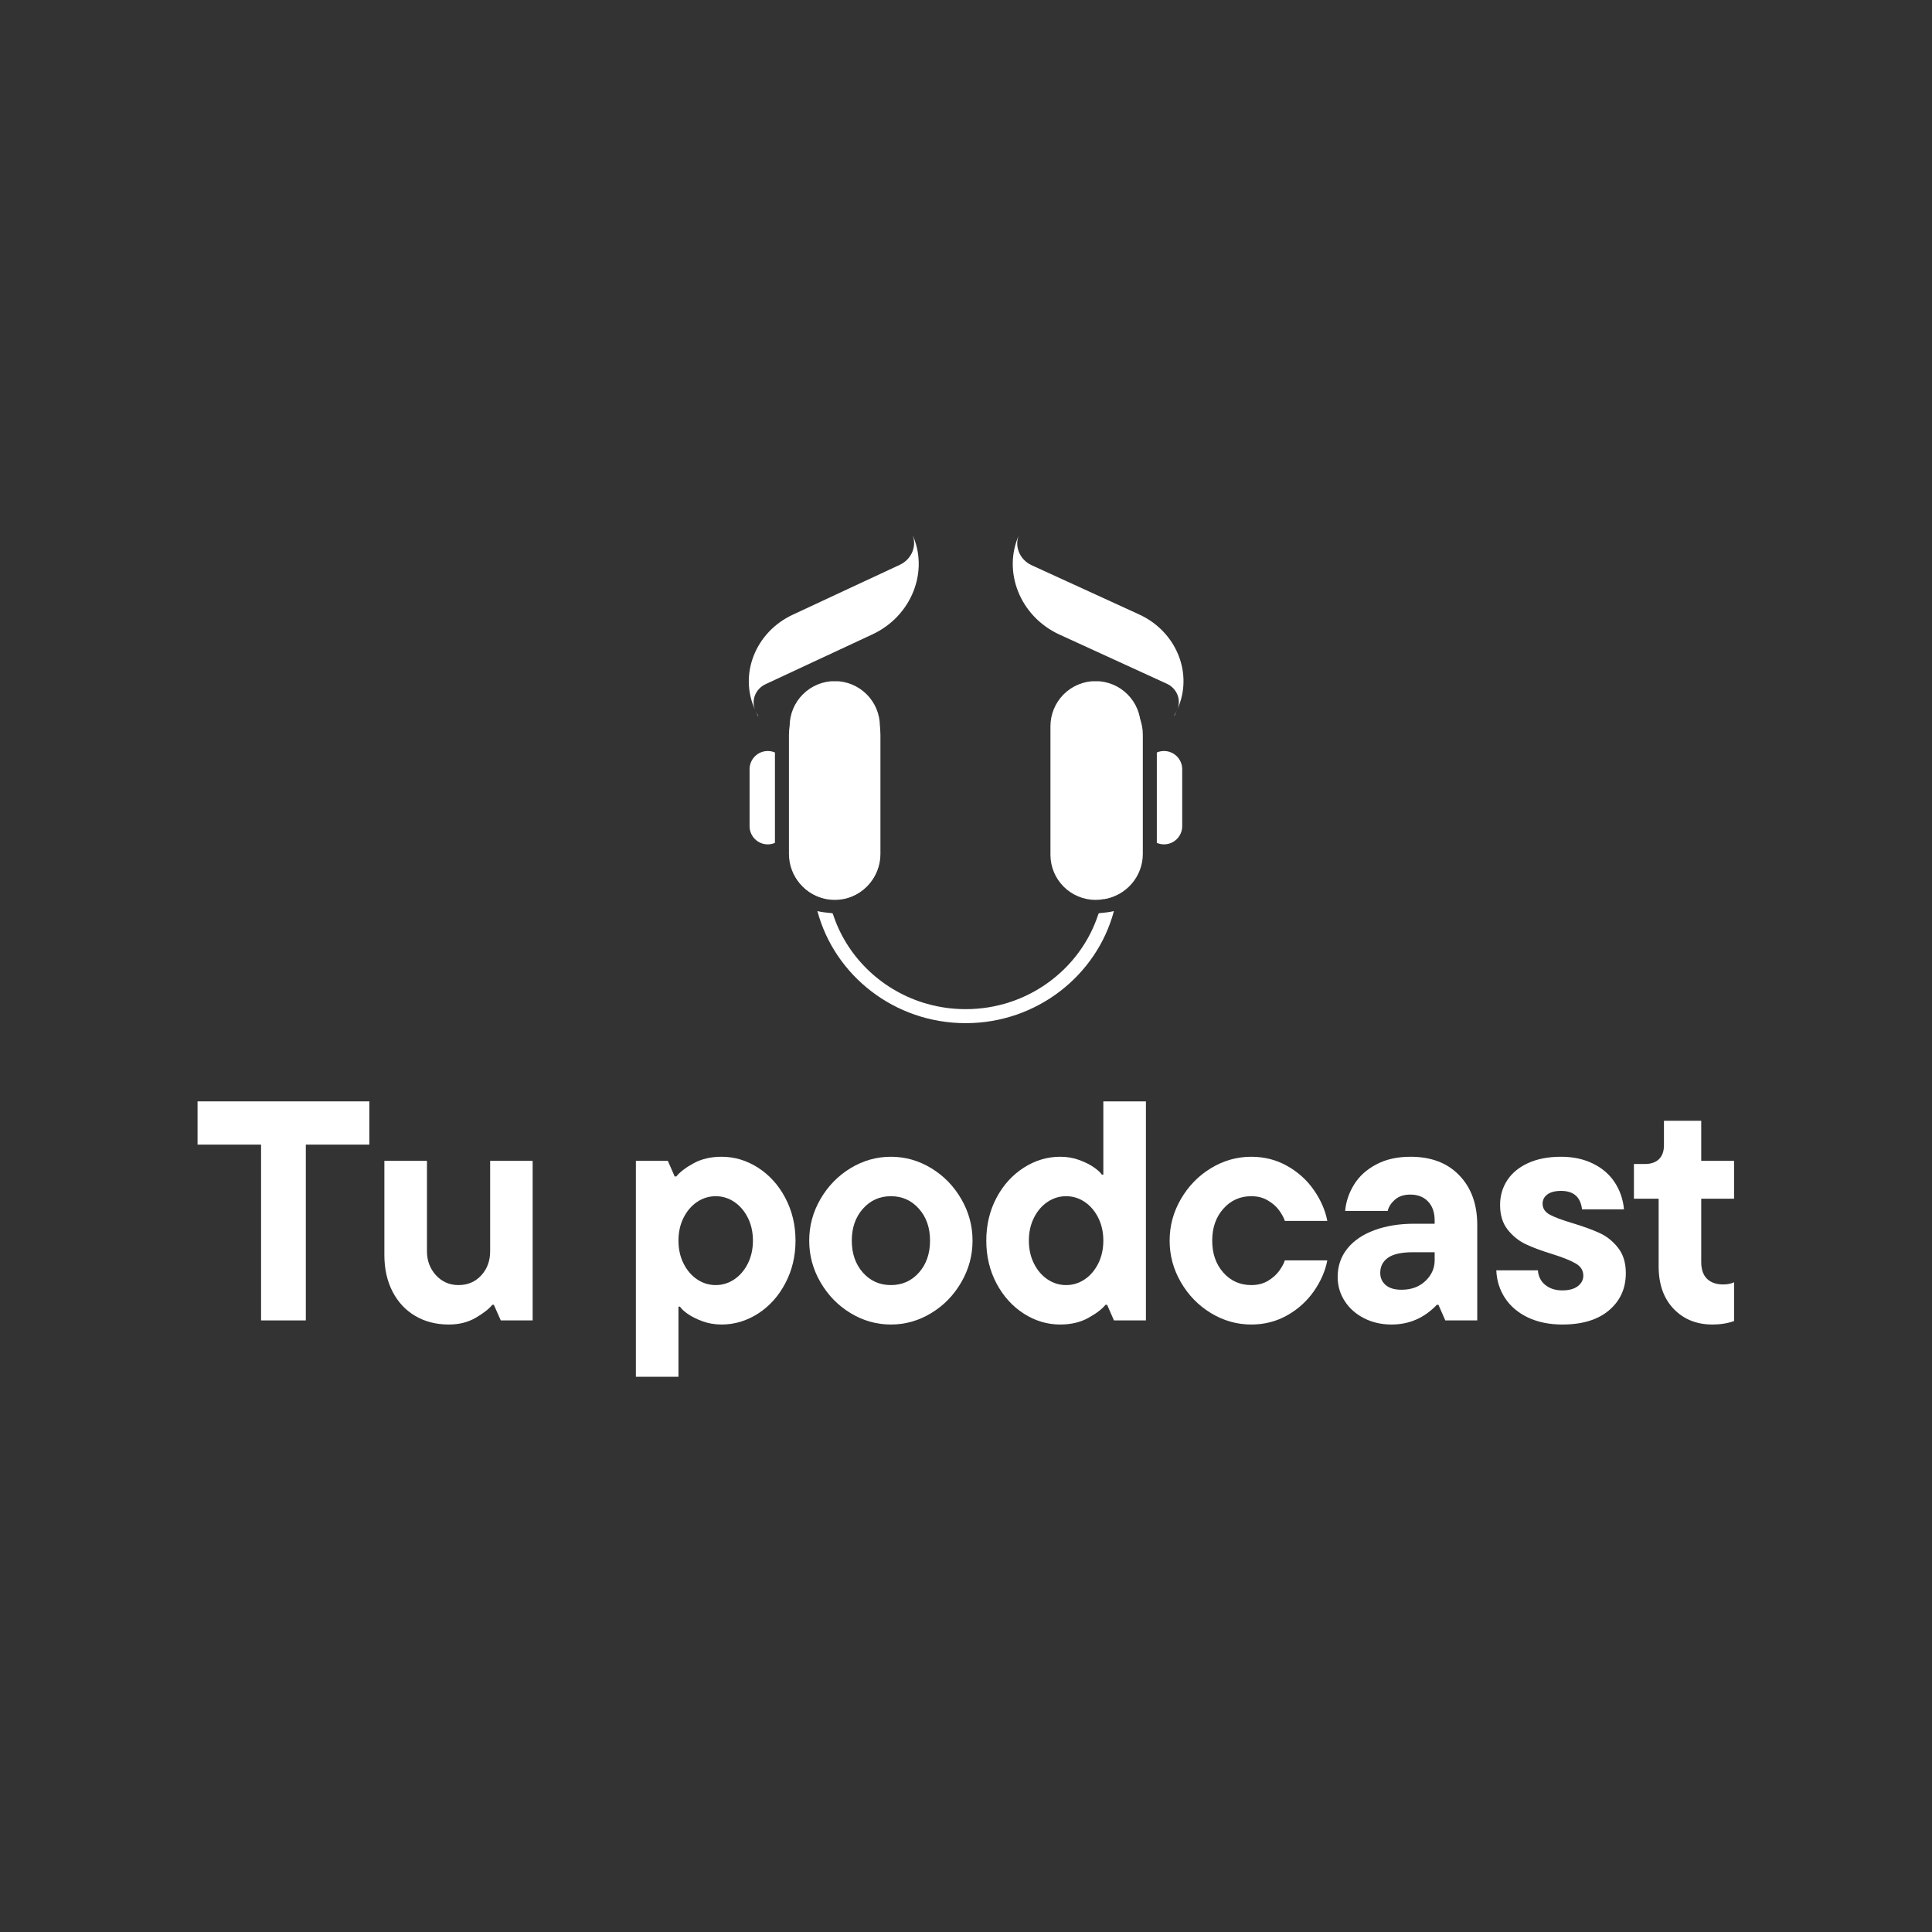 <svg xmlns="http://www.w3.org/2000/svg" xmlns:xlink="http://www.w3.org/1999/xlink" width="500" zoomAndPan="magnify" viewBox="0 0 375 375" height="500" preserveAspectRatio="xMidYMid meet" version="1.0"><rect x="0" y="0" width="375" height="375" fill="#333333" stroke="none"/><defs><g/><clipPath id="c0767b9203"><path d="M 158 176 L 217 176 L 217 198.594 L 158 198.594 Z M 158 176 " clip-rule="nonzero"/></clipPath><clipPath id="f7e08babff"><path d="M 224 145 L 229.508 145 L 229.508 164 L 224 164 Z M 224 145 " clip-rule="nonzero"/></clipPath><clipPath id="0a2cf085b7"><path d="M 214 133.438 L 222 133.438 L 222 175 L 214 175 Z M 214 133.438 " clip-rule="nonzero"/></clipPath><clipPath id="2b0da83e12"><path d="M 204 133.438 L 212 133.438 L 212 175 L 204 175 Z M 204 133.438 " clip-rule="nonzero"/></clipPath><clipPath id="0a973d9192"><path d="M 145.309 145 L 151 145 L 151 164 L 145.309 164 Z M 145.309 145 " clip-rule="nonzero"/></clipPath><clipPath id="c570c32ef8"><path d="M 153 133.438 L 161 133.438 L 161 175 L 153 175 Z M 153 133.438 " clip-rule="nonzero"/></clipPath><clipPath id="34b6ae611c"><path d="M 163 133.438 L 171 133.438 L 171 175 L 163 175 Z M 163 133.438 " clip-rule="nonzero"/></clipPath><clipPath id="2e803764c4"><path d="M 203.891 132.164 L 221.414 132.164 L 221.414 174.668 L 203.891 174.668 Z M 203.891 132.164 " clip-rule="nonzero"/></clipPath><clipPath id="e6339f9751"><path d="M 203.891 165.906 L 203.891 140.961 C 203.891 138.641 204.816 136.41 206.457 134.77 C 208.102 133.125 210.328 132.203 212.652 132.203 C 214.977 132.203 217.203 133.125 218.848 134.77 C 220.492 136.41 221.414 138.641 221.414 140.961 L 221.414 165.906 C 221.414 168.23 220.492 170.457 218.848 172.102 C 217.203 173.746 214.977 174.668 212.652 174.668 C 210.328 174.668 208.102 173.746 206.457 172.102 C 204.816 170.457 203.891 168.23 203.891 165.906 Z M 203.891 165.906 " clip-rule="nonzero"/></clipPath><clipPath id="68f2228564"><path d="M 153.27 132.164 L 170.789 132.164 L 170.789 174.668 L 153.27 174.668 Z M 153.27 132.164 " clip-rule="nonzero"/></clipPath><clipPath id="9acee8a67c"><path d="M 153.27 165.906 L 153.27 140.961 C 153.27 138.641 154.191 136.41 155.836 134.77 C 157.477 133.125 159.707 132.203 162.027 132.203 C 164.352 132.203 166.582 133.125 168.223 134.77 C 169.867 136.41 170.789 138.641 170.789 140.961 L 170.789 165.906 C 170.789 168.23 169.867 170.457 168.223 172.102 C 166.582 173.746 164.352 174.668 162.027 174.668 C 159.707 174.668 157.477 173.746 155.836 172.102 C 154.191 170.457 153.27 168.23 153.27 165.906 Z M 153.27 165.906 " clip-rule="nonzero"/></clipPath><clipPath id="e5f1ada82d"><path d="M 139 103 L 179 103 L 179 139 L 139 139 Z M 139 103 " clip-rule="nonzero"/></clipPath><clipPath id="88c55db237"><path d="M 147.133 138.996 L 139.086 121.738 L 177.238 103.945 L 185.289 121.207 Z M 147.133 138.996 " clip-rule="nonzero"/></clipPath><clipPath id="3775c1a853"><path d="M 150.84 146.949 L 134.742 112.43 L 172.898 94.637 L 188.996 129.156 Z M 150.84 146.949 " clip-rule="nonzero"/></clipPath><clipPath id="546273af19"><path d="M 196 104 L 236 104 L 236 139 L 196 139 Z M 196 104 " clip-rule="nonzero"/></clipPath><clipPath id="b4a7e7e778"><path d="M 189.738 121.387 L 197.668 104.07 L 235.945 121.598 L 228.016 138.91 Z M 189.738 121.387 " clip-rule="nonzero"/></clipPath><clipPath id="710c8e88df"><path d="M 224.324 146.871 L 240.18 112.238 L 201.902 94.711 L 186.043 129.344 Z M 224.324 146.871 " clip-rule="nonzero"/></clipPath></defs><g fill="#ffffff" fill-opacity="1"><g transform="translate(37.5, 256.292)"><g><path d="M 21.859 0 L 13.172 0 L 13.172 -34.125 L 0.844 -34.125 L 0.844 -42.516 L 34.188 -42.516 L 34.188 -34.125 L 21.859 -34.125 Z M 21.859 0 "/></g></g></g><g fill="#ffffff" fill-opacity="1"><g transform="translate(71.325, 256.292)"><g><path d="M 15.797 0.797 C 13.328 0.797 11.148 0.238 9.266 -0.875 C 7.379 -1.988 5.91 -3.566 4.859 -5.609 C 3.805 -7.66 3.281 -10.02 3.281 -12.688 L 3.281 -30.969 L 11.547 -30.969 L 11.547 -13.422 C 11.547 -11.598 12.129 -10.047 13.297 -8.766 C 14.473 -7.492 15.93 -6.859 17.672 -6.859 C 19.453 -6.859 20.922 -7.484 22.078 -8.734 C 23.234 -9.992 23.812 -11.555 23.812 -13.422 L 23.812 -30.969 L 32.062 -30.969 L 32.062 0 L 25.875 0 L 24.531 -3.031 L 24.234 -3.031 C 23.586 -2.227 22.516 -1.391 21.016 -0.516 C 19.516 0.359 17.773 0.797 15.797 0.797 Z M 15.797 0.797 "/></g></g></g><g fill="#ffffff" fill-opacity="1"><g transform="translate(105.757, 256.292)"><g/></g></g><g fill="#ffffff" fill-opacity="1"><g transform="translate(119.846, 256.292)"><g><path d="M 3.578 10.938 L 3.578 -30.969 L 9.781 -30.969 L 11.109 -27.938 L 11.422 -27.938 C 12.109 -28.789 13.219 -29.641 14.75 -30.484 C 16.289 -31.336 18.113 -31.766 20.219 -31.766 C 22.727 -31.766 25.086 -31.055 27.297 -29.641 C 29.504 -28.223 31.266 -26.27 32.578 -23.781 C 33.898 -21.289 34.562 -18.523 34.562 -15.484 C 34.562 -12.453 33.898 -9.691 32.578 -7.203 C 31.266 -4.711 29.504 -2.754 27.297 -1.328 C 25.086 0.086 22.727 0.797 20.219 0.797 C 18.883 0.797 17.641 0.582 16.484 0.156 C 15.336 -0.27 14.391 -0.742 13.641 -1.266 C 12.891 -1.797 12.391 -2.266 12.141 -2.672 L 11.844 -2.672 L 11.844 10.938 Z M 19.078 -6.859 C 20.367 -6.859 21.562 -7.223 22.656 -7.953 C 23.75 -8.68 24.629 -9.703 25.297 -11.016 C 25.961 -12.336 26.297 -13.828 26.297 -15.484 C 26.297 -17.148 25.961 -18.641 25.297 -19.953 C 24.629 -21.266 23.75 -22.285 22.656 -23.016 C 21.562 -23.742 20.367 -24.109 19.078 -24.109 C 17.773 -24.109 16.578 -23.742 15.484 -23.016 C 14.391 -22.285 13.508 -21.266 12.844 -19.953 C 12.176 -18.641 11.844 -17.148 11.844 -15.484 C 11.844 -13.828 12.176 -12.336 12.844 -11.016 C 13.508 -9.703 14.391 -8.68 15.484 -7.953 C 16.578 -7.223 17.773 -6.859 19.078 -6.859 Z M 19.078 -6.859 "/></g></g></g><g fill="#ffffff" fill-opacity="1"><g transform="translate(155.129, 256.292)"><g><path d="M 17.797 0.797 C 15.004 0.797 12.391 0.055 9.953 -1.422 C 7.523 -2.898 5.582 -4.895 4.125 -7.406 C 2.664 -9.914 1.938 -12.609 1.938 -15.484 C 1.938 -18.359 2.664 -21.051 4.125 -23.562 C 5.582 -26.07 7.523 -28.066 9.953 -29.547 C 12.391 -31.023 15.004 -31.766 17.797 -31.766 C 20.586 -31.766 23.195 -31.023 25.625 -29.547 C 28.062 -28.066 30.004 -26.07 31.453 -23.562 C 32.91 -21.051 33.641 -18.359 33.641 -15.484 C 33.641 -12.609 32.91 -9.914 31.453 -7.406 C 30.004 -4.895 28.062 -2.898 25.625 -1.422 C 23.195 0.055 20.586 0.797 17.797 0.797 Z M 17.797 -6.859 C 19.984 -6.859 21.797 -7.664 23.234 -9.281 C 24.672 -10.906 25.391 -12.973 25.391 -15.484 C 25.391 -17.992 24.672 -20.055 23.234 -21.672 C 21.797 -23.297 19.984 -24.109 17.797 -24.109 C 15.609 -24.109 13.797 -23.297 12.359 -21.672 C 10.922 -20.055 10.203 -17.992 10.203 -15.484 C 10.203 -12.973 10.922 -10.906 12.359 -9.281 C 13.797 -7.664 15.609 -6.859 17.797 -6.859 Z M 17.797 -6.859 "/></g></g></g><g fill="#ffffff" fill-opacity="1"><g transform="translate(189.5, 256.292)"><g><path d="M 16.281 0.797 C 13.77 0.797 11.41 0.086 9.203 -1.328 C 6.992 -2.754 5.227 -4.711 3.906 -7.203 C 2.594 -9.691 1.938 -12.453 1.938 -15.484 C 1.938 -18.523 2.594 -21.289 3.906 -23.781 C 5.227 -26.27 6.992 -28.223 9.203 -29.641 C 11.41 -31.055 13.77 -31.766 16.281 -31.766 C 17.613 -31.766 18.859 -31.551 20.016 -31.125 C 21.172 -30.695 22.117 -30.219 22.859 -29.688 C 23.609 -29.164 24.109 -28.703 24.359 -28.297 L 24.656 -28.297 L 24.656 -42.516 L 32.922 -42.516 L 32.922 0 L 26.719 0 L 25.391 -3.031 L 25.078 -3.031 C 24.391 -2.188 23.273 -1.336 21.734 -0.484 C 20.203 0.367 18.383 0.797 16.281 0.797 Z M 17.438 -6.859 C 18.727 -6.859 19.922 -7.223 21.016 -7.953 C 22.109 -8.68 22.988 -9.703 23.656 -11.016 C 24.32 -12.336 24.656 -13.828 24.656 -15.484 C 24.656 -17.148 24.32 -18.641 23.656 -19.953 C 22.988 -21.266 22.109 -22.285 21.016 -23.016 C 19.922 -23.742 18.727 -24.109 17.438 -24.109 C 16.133 -24.109 14.938 -23.742 13.844 -23.016 C 12.75 -22.285 11.867 -21.266 11.203 -19.953 C 10.535 -18.641 10.203 -17.148 10.203 -15.484 C 10.203 -13.828 10.535 -12.336 11.203 -11.016 C 11.867 -9.703 12.75 -8.68 13.844 -7.953 C 14.938 -7.223 16.133 -6.859 17.438 -6.859 Z M 17.438 -6.859 "/></g></g></g><g fill="#ffffff" fill-opacity="1"><g transform="translate(225.087, 256.292)"><g><path d="M 17.797 0.797 C 15.004 0.797 12.391 0.055 9.953 -1.422 C 7.523 -2.898 5.582 -4.895 4.125 -7.406 C 2.664 -9.914 1.938 -12.609 1.938 -15.484 C 1.938 -18.359 2.664 -21.051 4.125 -23.562 C 5.582 -26.07 7.523 -28.066 9.953 -29.547 C 12.391 -31.023 15.004 -31.766 17.797 -31.766 C 20.348 -31.766 22.676 -31.164 24.781 -29.969 C 26.883 -28.781 28.602 -27.223 29.938 -25.297 C 31.281 -23.367 32.148 -21.375 32.547 -19.312 L 24.297 -19.312 C 24.129 -19.875 23.781 -20.531 23.25 -21.281 C 22.727 -22.031 22 -22.688 21.062 -23.25 C 20.133 -23.82 19.047 -24.109 17.797 -24.109 C 15.609 -24.109 13.797 -23.297 12.359 -21.672 C 10.922 -20.055 10.203 -17.992 10.203 -15.484 C 10.203 -12.973 10.922 -10.906 12.359 -9.281 C 13.797 -7.664 15.609 -6.859 17.797 -6.859 C 19.047 -6.859 20.133 -7.141 21.062 -7.703 C 22 -8.273 22.727 -8.938 23.25 -9.688 C 23.781 -10.438 24.129 -11.094 24.297 -11.656 L 32.547 -11.656 C 32.148 -9.594 31.281 -7.598 29.938 -5.672 C 28.602 -3.754 26.883 -2.195 24.781 -1 C 22.676 0.195 20.348 0.797 17.797 0.797 Z M 17.797 0.797 "/></g></g></g><g fill="#ffffff" fill-opacity="1"><g transform="translate(258.061, 256.292)"><g><path d="M 15.734 -31.766 C 19.742 -31.766 22.898 -30.555 25.203 -28.141 C 27.516 -25.734 28.672 -22.531 28.672 -18.531 L 28.672 0 L 22.469 0 L 21.141 -3.031 L 20.828 -3.031 C 18.398 -0.477 15.469 0.797 12.031 0.797 C 10.082 0.797 8.305 0.391 6.703 -0.422 C 5.109 -1.234 3.852 -2.348 2.938 -3.766 C 2.031 -5.18 1.578 -6.738 1.578 -8.438 C 1.578 -10.539 2.203 -12.375 3.453 -13.938 C 4.711 -15.5 6.469 -16.691 8.719 -17.516 C 10.969 -18.348 13.547 -18.766 16.453 -18.766 L 20.406 -18.766 L 20.406 -19.375 C 20.406 -20.957 19.977 -22.191 19.125 -23.078 C 18.281 -23.973 17.129 -24.422 15.672 -24.422 C 14.41 -24.422 13.406 -24.082 12.656 -23.406 C 11.914 -22.738 11.461 -22.02 11.297 -21.25 L 3.031 -21.25 C 3.195 -23.07 3.773 -24.781 4.766 -26.375 C 5.754 -27.977 7.18 -29.273 9.047 -30.266 C 10.91 -31.266 13.141 -31.766 15.734 -31.766 Z M 13.969 -5.953 C 15.875 -5.953 17.422 -6.52 18.609 -7.656 C 19.805 -8.789 20.406 -10.125 20.406 -11.656 L 20.406 -13.234 L 16.219 -13.234 C 13.988 -13.234 12.367 -12.879 11.359 -12.172 C 10.348 -11.461 9.844 -10.484 9.844 -9.234 C 9.844 -8.266 10.195 -7.473 10.906 -6.859 C 11.613 -6.254 12.633 -5.953 13.969 -5.953 Z M 13.969 -5.953 "/></g></g></g><g fill="#ffffff" fill-opacity="1"><g transform="translate(288.79, 256.292)"><g><path d="M 14.453 0.797 C 11.941 0.797 9.723 0.344 7.797 -0.562 C 5.879 -1.477 4.395 -2.734 3.344 -4.328 C 2.289 -5.93 1.723 -7.727 1.641 -9.719 L 9.719 -9.719 C 9.801 -8.539 10.273 -7.598 11.141 -6.891 C 12.016 -6.18 13.117 -5.828 14.453 -5.828 C 15.742 -5.828 16.742 -6.098 17.453 -6.641 C 18.172 -7.191 18.531 -7.875 18.531 -8.688 C 18.531 -9.695 18.039 -10.484 17.062 -11.047 C 16.094 -11.617 14.578 -12.227 12.516 -12.875 C 10.41 -13.52 8.676 -14.164 7.312 -14.812 C 5.957 -15.469 4.797 -16.41 3.828 -17.641 C 2.859 -18.879 2.375 -20.469 2.375 -22.406 C 2.375 -24.188 2.836 -25.785 3.766 -27.203 C 4.691 -28.617 6.047 -29.734 7.828 -30.547 C 9.609 -31.359 11.738 -31.766 14.219 -31.766 C 16.562 -31.766 18.633 -31.316 20.438 -30.422 C 22.238 -29.535 23.645 -28.312 24.656 -26.75 C 25.664 -25.195 26.254 -23.469 26.422 -21.562 L 18.281 -21.562 C 18 -23.945 16.645 -25.141 14.219 -25.141 C 13.039 -25.141 12.145 -24.906 11.531 -24.438 C 10.926 -23.977 10.625 -23.383 10.625 -22.656 C 10.625 -21.758 11.078 -21.055 11.984 -20.547 C 12.898 -20.047 14.367 -19.492 16.391 -18.891 C 18.535 -18.242 20.297 -17.602 21.672 -16.969 C 23.055 -16.344 24.254 -15.391 25.266 -14.109 C 26.273 -12.836 26.781 -11.191 26.781 -9.172 C 26.781 -6.211 25.695 -3.812 23.531 -1.969 C 21.363 -0.125 18.336 0.797 14.453 0.797 Z M 14.453 0.797 "/></g></g></g><g fill="#ffffff" fill-opacity="1"><g transform="translate(316.238, 256.292)"><g><path d="M 16.156 0.797 C 13.082 0.797 10.57 -0.211 8.625 -2.234 C 6.676 -4.266 5.703 -7.02 5.703 -10.5 L 5.703 -23.625 L 0.906 -23.625 L 0.906 -30.359 L 3.031 -30.359 C 4.207 -30.359 5.117 -30.672 5.766 -31.297 C 6.41 -31.93 6.734 -32.836 6.734 -34.016 L 6.734 -38.75 L 13.969 -38.75 L 13.969 -30.969 L 20.344 -30.969 L 20.344 -23.625 L 13.969 -23.625 L 13.969 -11.359 C 13.969 -9.898 14.344 -8.805 15.094 -8.078 C 15.844 -7.348 16.883 -6.984 18.219 -6.984 C 19.07 -6.984 19.781 -7.125 20.344 -7.406 L 20.344 0.125 C 19.094 0.57 17.695 0.797 16.156 0.797 Z M 16.156 0.797 "/></g></g></g><g clip-path="url(#c0767b9203)"><path fill="#ffffff" d="M 158.664 176.863 C 162.004 189.352 173.633 198.594 187.43 198.594 C 187.43 198.594 187.434 198.594 187.434 198.594 C 187.434 198.594 187.438 198.594 187.438 198.594 C 201.234 198.594 212.863 189.352 216.203 176.863 C 216.199 176.867 216.199 176.867 216.195 176.867 C 216.199 176.859 216.199 176.848 216.203 176.84 C 215.512 177.051 214.02 177.18 213.281 177.258 C 213.074 177.652 213.23 177.398 212.996 177.996 C 210.164 186.109 203.391 192.453 194.914 194.848 C 194.91 194.848 194.906 194.848 194.902 194.848 C 194.574 194.941 194.238 195.027 193.906 195.109 C 193.895 195.113 193.883 195.113 193.875 195.117 C 193.543 195.195 193.211 195.27 192.875 195.336 C 192.859 195.34 192.848 195.344 192.832 195.344 C 192.5 195.41 192.164 195.473 191.832 195.527 C 191.812 195.527 191.793 195.531 191.777 195.535 C 191.441 195.586 191.105 195.633 190.766 195.676 C 190.746 195.676 190.727 195.68 190.707 195.684 C 190.367 195.723 190.023 195.758 189.676 195.785 C 189.66 195.785 189.645 195.789 189.625 195.789 C 188.902 195.848 188.172 195.875 187.434 195.875 C 186.695 195.875 185.965 195.848 185.242 195.789 C 185.223 195.789 185.207 195.785 185.191 195.785 C 184.844 195.758 184.5 195.723 184.16 195.684 C 184.141 195.68 184.121 195.676 184.102 195.676 C 183.762 195.633 183.426 195.586 183.09 195.535 C 183.074 195.531 183.055 195.527 183.039 195.527 C 182.699 195.473 182.367 195.41 182.035 195.344 C 182.02 195.344 182.008 195.34 181.992 195.336 C 181.656 195.27 181.324 195.195 180.992 195.117 C 180.984 195.113 180.973 195.113 180.961 195.109 C 180.629 195.027 180.293 194.941 179.965 194.848 C 179.961 194.848 179.957 194.848 179.953 194.848 C 171.477 192.453 164.707 186.109 161.871 177.996 C 161.637 177.398 161.793 177.652 161.586 177.258 C 160.848 177.18 159.355 177.051 158.664 176.84 C 158.668 176.848 158.668 176.859 158.672 176.867 C 158.668 176.867 158.668 176.867 158.664 176.863 Z M 158.664 176.863 " fill-opacity="1" fill-rule="nonzero"/></g><g clip-path="url(#f7e08babff)"><path fill="#ffffff" d="M 229.465 160.363 L 229.465 149.301 C 229.465 147.352 227.879 145.77 225.934 145.77 C 225.438 145.77 224.965 145.871 224.539 146.059 L 224.539 163.605 C 224.965 163.789 225.438 163.891 225.934 163.891 C 227.879 163.895 229.465 162.309 229.465 160.363 Z M 229.465 160.363 " fill-opacity="1" fill-rule="nonzero"/></g><g clip-path="url(#0a2cf085b7)"><path fill="#ffffff" d="M 221.82 165.738 L 221.82 142.586 C 221.82 138.152 218.555 134.469 214.301 133.812 L 214.301 174.512 C 218.555 173.855 221.82 170.172 221.82 165.738 Z M 221.82 165.738 " fill-opacity="1" fill-rule="nonzero"/></g><g clip-path="url(#2b0da83e12)"><path fill="#ffffff" d="M 204.062 142.586 L 204.062 165.738 C 204.062 170.172 207.332 173.855 211.582 174.512 L 211.582 133.812 C 207.332 134.469 204.062 138.152 204.062 142.586 Z M 204.062 142.586 " fill-opacity="1" fill-rule="nonzero"/></g><g clip-path="url(#0a973d9192)"><path fill="#ffffff" d="M 149.023 145.77 C 147.074 145.77 145.492 147.352 145.492 149.301 L 145.492 160.363 C 145.492 162.309 147.074 163.895 149.023 163.895 C 149.516 163.895 149.988 163.789 150.414 163.605 L 150.414 146.055 C 149.988 145.871 149.516 145.77 149.023 145.77 Z M 149.023 145.77 " fill-opacity="1" fill-rule="nonzero"/></g><g clip-path="url(#c570c32ef8)"><path fill="#ffffff" d="M 160.652 133.812 C 156.398 134.469 153.133 138.152 153.133 142.586 L 153.133 165.738 C 153.133 170.172 156.398 173.855 160.652 174.512 Z M 160.652 133.812 " fill-opacity="1" fill-rule="nonzero"/></g><g clip-path="url(#34b6ae611c)"><path fill="#ffffff" d="M 170.891 165.738 L 170.891 142.586 C 170.891 138.152 167.625 134.469 163.371 133.812 L 163.371 174.512 C 167.625 173.855 170.891 170.172 170.891 165.738 Z M 170.891 165.738 " fill-opacity="1" fill-rule="nonzero"/></g><g clip-path="url(#2e803764c4)"><g clip-path="url(#e6339f9751)"><path fill="#ffffff" d="M 203.891 174.668 L 203.891 132.234 L 221.414 132.234 L 221.414 174.668 Z M 203.891 174.668 " fill-opacity="1" fill-rule="nonzero"/></g></g><g clip-path="url(#68f2228564)"><g clip-path="url(#9acee8a67c)"><path fill="#ffffff" d="M 153.27 174.668 L 153.27 132.234 L 170.789 132.234 L 170.789 174.668 Z M 153.27 174.668 " fill-opacity="1" fill-rule="nonzero"/></g></g><g clip-path="url(#e5f1ada82d)"><g clip-path="url(#88c55db237)"><g clip-path="url(#3775c1a853)"><path fill="#ffffff" d="M 150.84 146.945 L 146.641 137.941 C 148.98 142.961 155.082 144.969 160.383 142.496 Z M 153.863 119.32 C 146.617 122.699 143.371 130.934 146.578 137.812 C 145.766 135.934 146.637 133.715 148.594 132.801 L 169.348 123.125 C 176.984 119.562 180.391 110.816 177.035 103.617 C 178.066 105.836 177.004 108.531 174.668 109.621 Z M 134.957 112.887 L 139.195 121.98 C 136.879 117.008 139.199 110.906 144.5 108.438 Z M 134.957 112.887 " fill-opacity="1" fill-rule="nonzero"/></g></g></g><g clip-path="url(#546273af19)"><g clip-path="url(#b4a7e7e778)"><g clip-path="url(#710c8e88df)"><path fill="#ffffff" d="M 224.324 146.867 L 228.461 137.832 C 226.152 142.871 220.066 144.918 214.75 142.48 Z M 221.105 119.262 C 228.375 122.59 231.68 130.801 228.52 137.703 C 229.32 135.816 228.434 133.605 226.469 132.707 L 205.648 123.172 C 197.988 119.664 194.52 110.941 197.828 103.723 C 196.809 105.945 197.891 108.633 200.234 109.707 Z M 239.969 112.695 L 235.793 121.82 C 238.074 116.832 235.711 110.746 230.395 108.312 Z M 239.969 112.695 " fill-opacity="1" fill-rule="nonzero"/></g></g></g></svg>